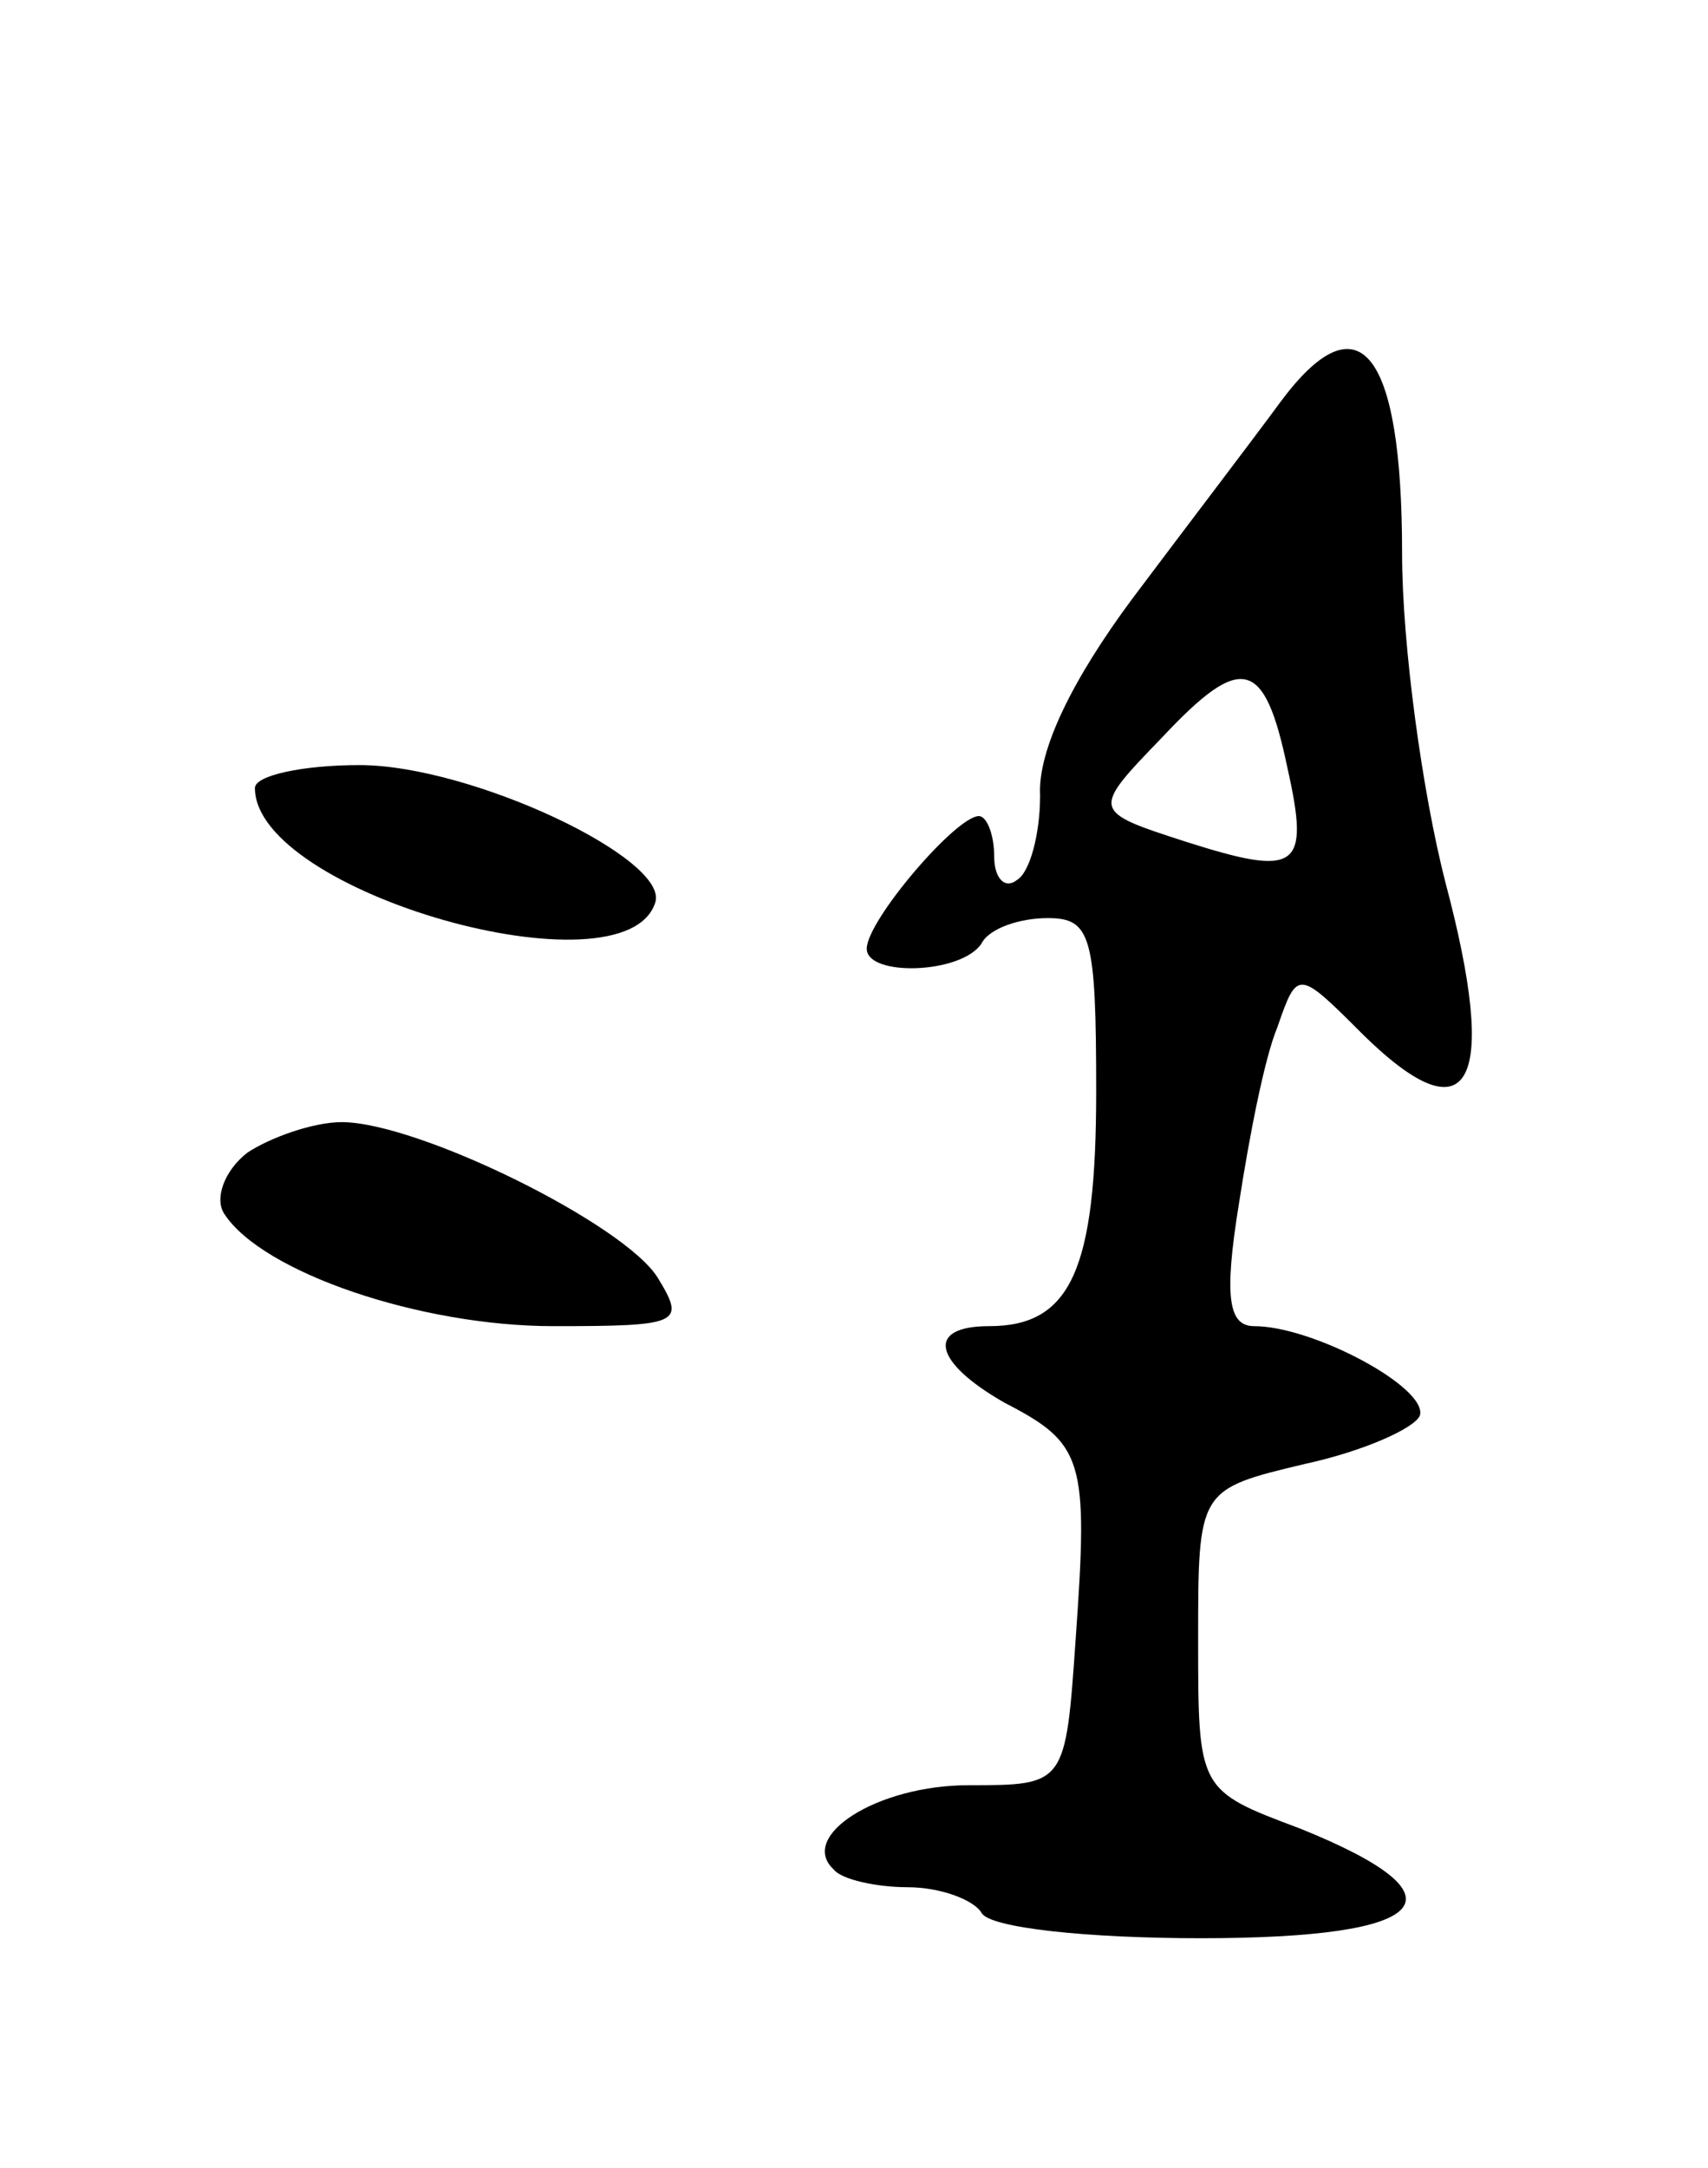 <svg version="1.0" xmlns="http://www.w3.org/2000/svg"
 width="67pt" height="85pt" viewBox="0 0 67 85"
 preserveAspectRatio="xMidYMid meet">
<g transform="translate(0,85) scale(0.1,-0.1)"
fill="#000000" stroke="none">
<path d="M502 692 c-11 -15 -37 -49 -58 -77 -23 -31 -37 -59 -36 -77 0 -15 -4
-30 -9 -33 -5 -4 -9 1 -9 9 0 9 -3 16 -6 16 -9 0 -44 -41 -44 -52 0 -11 37
-10 45 2 3 6 15 10 26 10 17 0 19 -7 19 -68 0 -70 -10 -92 -42 -92 -25 0 -22
-14 6 -30 31 -16 33 -22 28 -92 -4 -58 -4 -58 -42 -58 -36 0 -67 -20 -53 -33
3 -4 17 -7 29 -7 13 0 26 -5 29 -10 3 -6 42 -10 86 -10 91 0 106 16 39 43 -40
15 -40 15 -40 74 0 59 0 59 42 69 23 5 43 14 45 19 3 11 -42 35 -65 35 -10 0
-12 11 -6 48 4 26 10 57 15 69 8 23 8 23 34 -3 42 -41 53 -19 32 60 -9 35 -17
93 -17 129 0 80 -17 101 -48 59z m3 -143 c9 -40 4 -43 -40 -29 -37 12 -37 12
-9 41 31 33 40 31 49 -12z"/>
<path d="M100 541 c0 -41 145 -82 157 -45 6 17 -72 54 -116 54 -22 0 -41 -4
-41 -9z"/>
<path d="M97 398 c-9 -7 -13 -18 -9 -24 15 -23 77 -44 129 -44 50 0 52 1 41
19 -13 21 -94 61 -124 61 -11 0 -28 -6 -37 -12z"/>
</g>
</svg>
